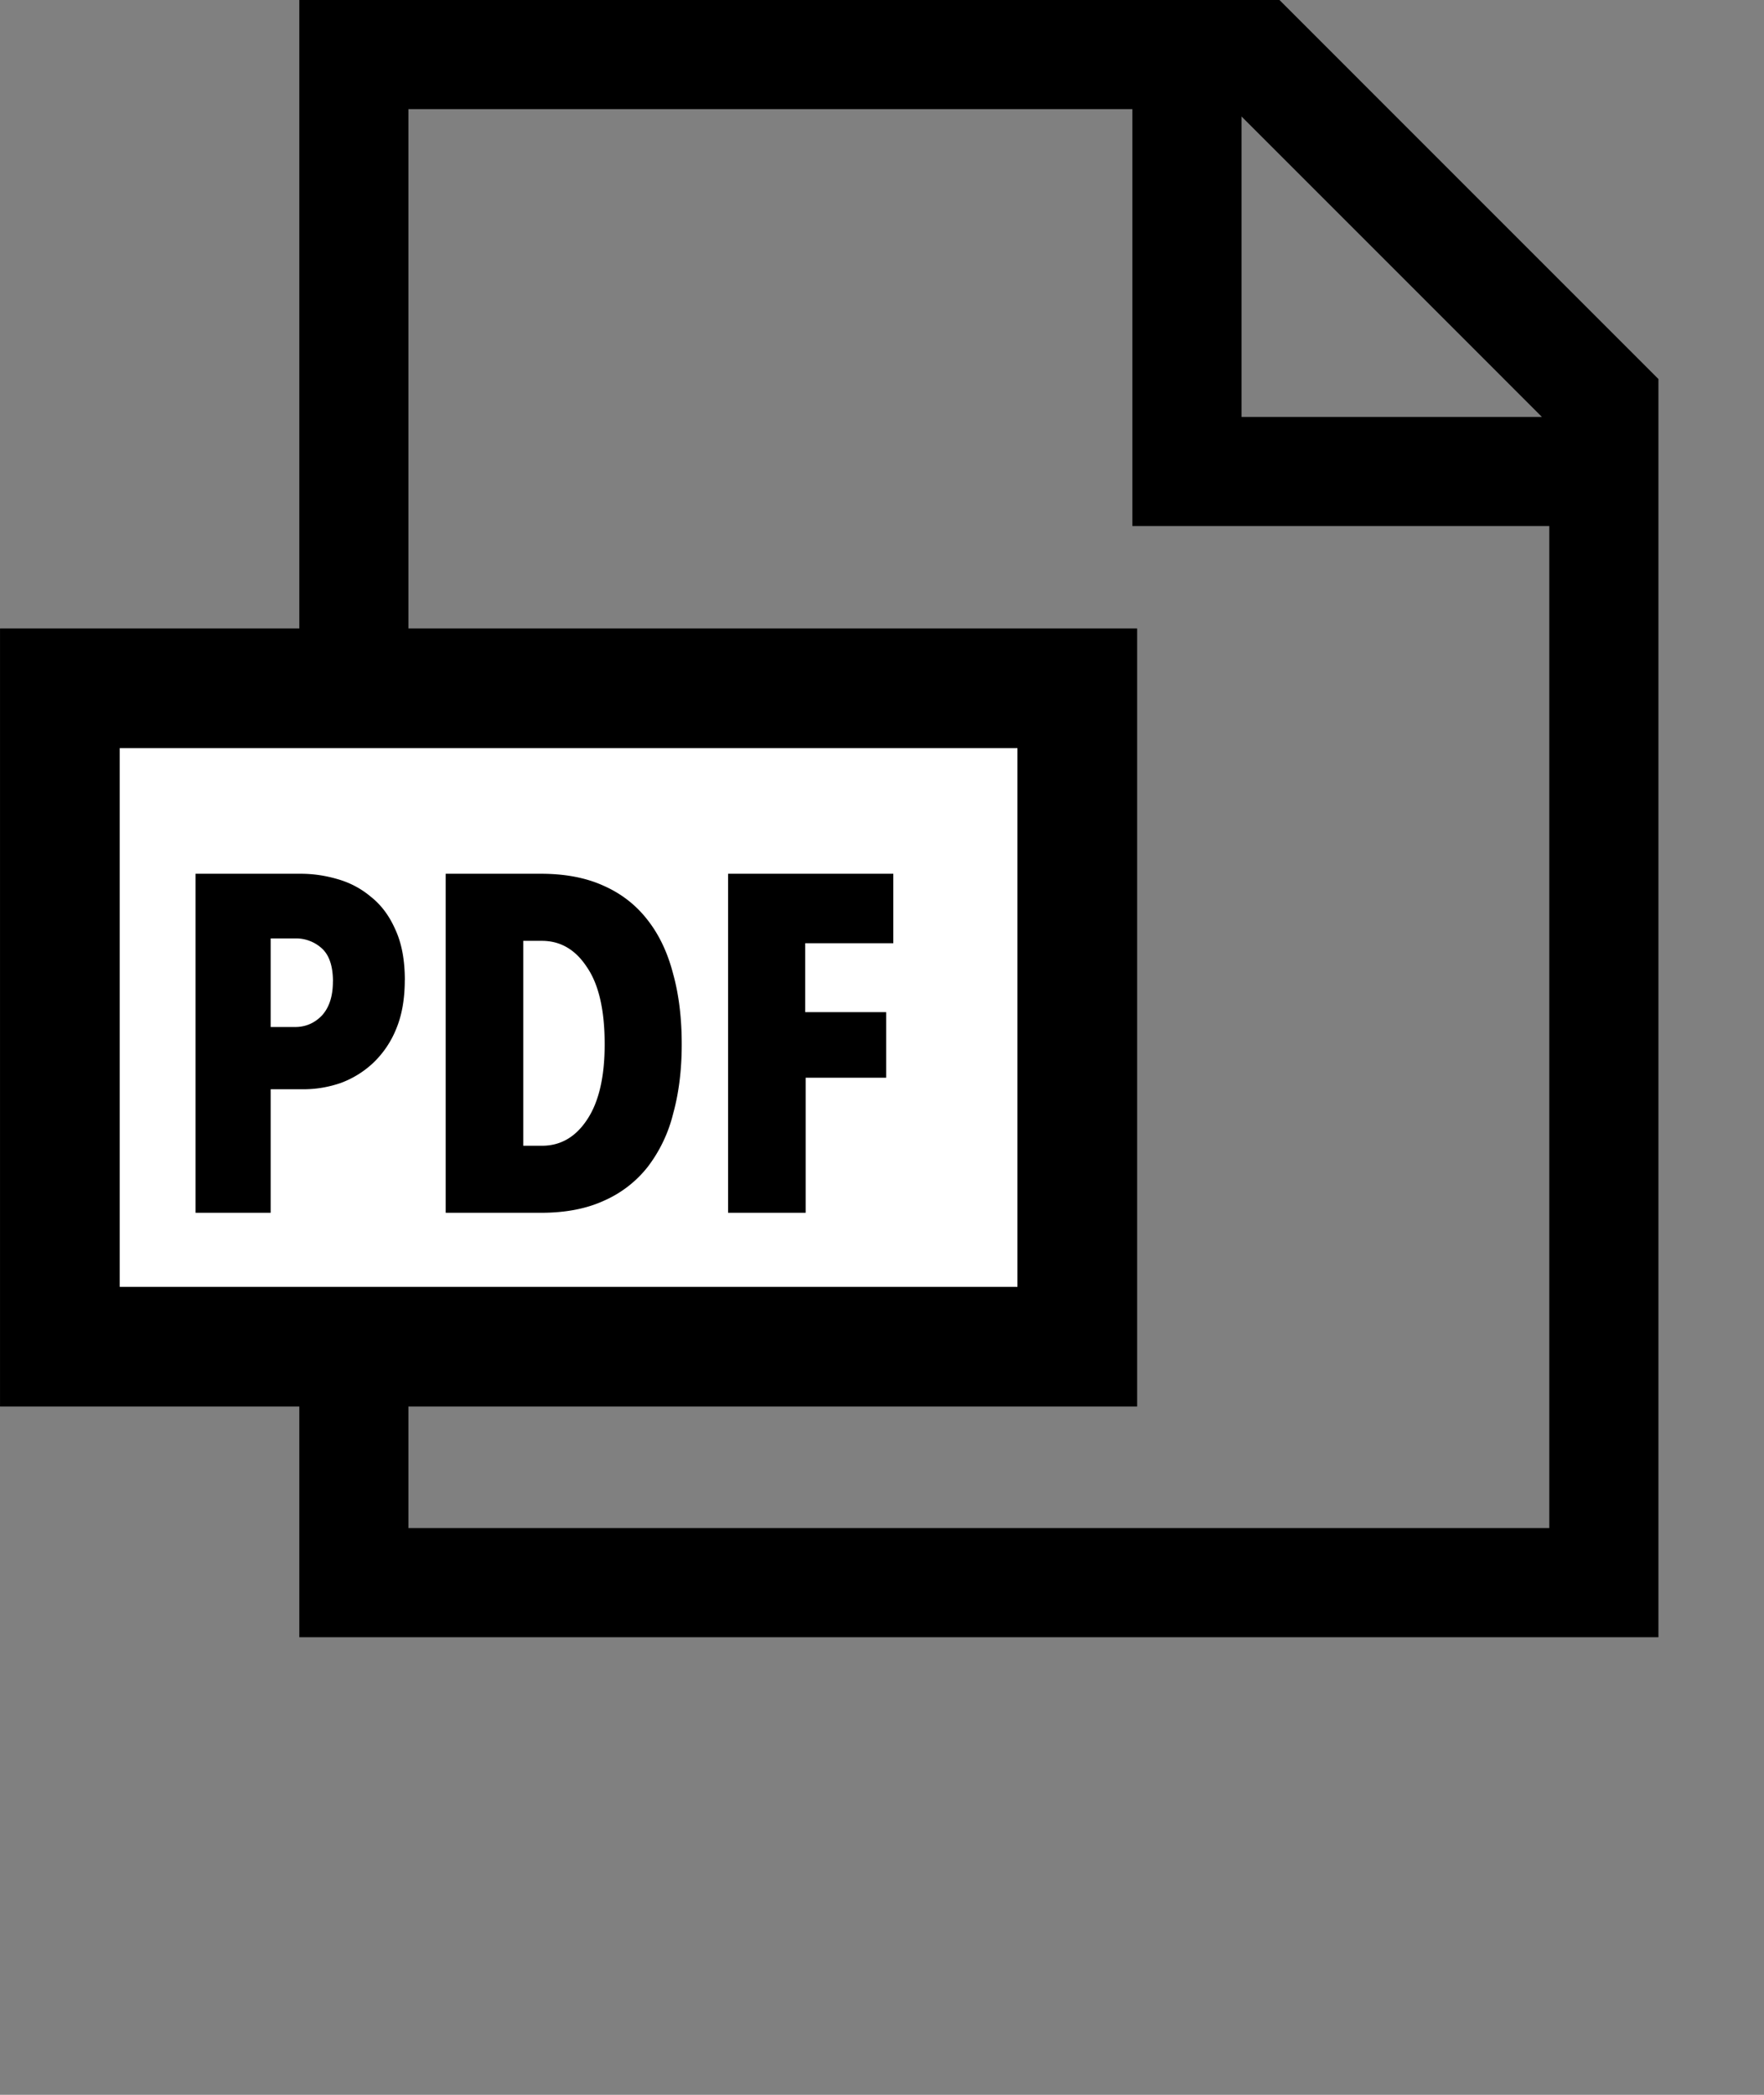 <svg xmlns="http://www.w3.org/2000/svg" fill="none" viewBox="0 0 32 38" aria-hidden="true"><rect x="0" y="0" width="32" height="38" fill="#808080" stroke="none"/><path fill="currentColor" d="M5.429 0h17.78l6.876 6.876v22.823H5.43V0Zm16.96 1.98H7.409v25.739h20.696V7.697L22.39 1.98Zm7.696 7.563h-9.543V0h2.668l6.875 6.876v2.667Zm-7.563-1.98h5.45l-5.45-5.45v5.45Z"/><path fill="#fff" stroke="#000" stroke-width="2.171" d="M1.086 12.486h18.457v11.943H1.086z"/><path fill="#000" d="M7.343 17.779c0 .341-.052.637-.156.886a1.758 1.758 0 0 1-.417.616 1.74 1.74 0 0 1-.591.365c-.22.075-.443.113-.669.113h-.6V22H3.548v-6.15h1.911c.22 0 .44.032.66.096.226.064.429.17.608.321.185.145.333.342.443.591.116.249.174.556.174.92Zm-1.303.026c0-.278-.067-.478-.2-.6a.695.695 0 0 0-.486-.182H4.91v1.607h.443c.19 0 .353-.07.486-.208.133-.145.2-.35.2-.617Zm6.327 1.138c0 .463-.052.883-.156 1.26a2.62 2.62 0 0 1-.46.963 2.065 2.065 0 0 1-.8.617c-.318.145-.697.217-1.137.217H8.085v-6.15h1.729c.44 0 .819.073 1.137.218.325.144.591.353.8.625.208.266.361.59.46.973.104.376.156.802.156 1.277Zm-1.398 0c0-.62-.107-1.086-.322-1.399-.208-.318-.48-.477-.816-.477h-.339v3.717h.339c.336 0 .608-.156.816-.469.215-.319.322-.776.322-1.372Zm3.638-1.833v1.25h1.468v1.19h-1.46V22h-1.407v-6.15h2.997v1.26h-1.598Z"/></svg>
